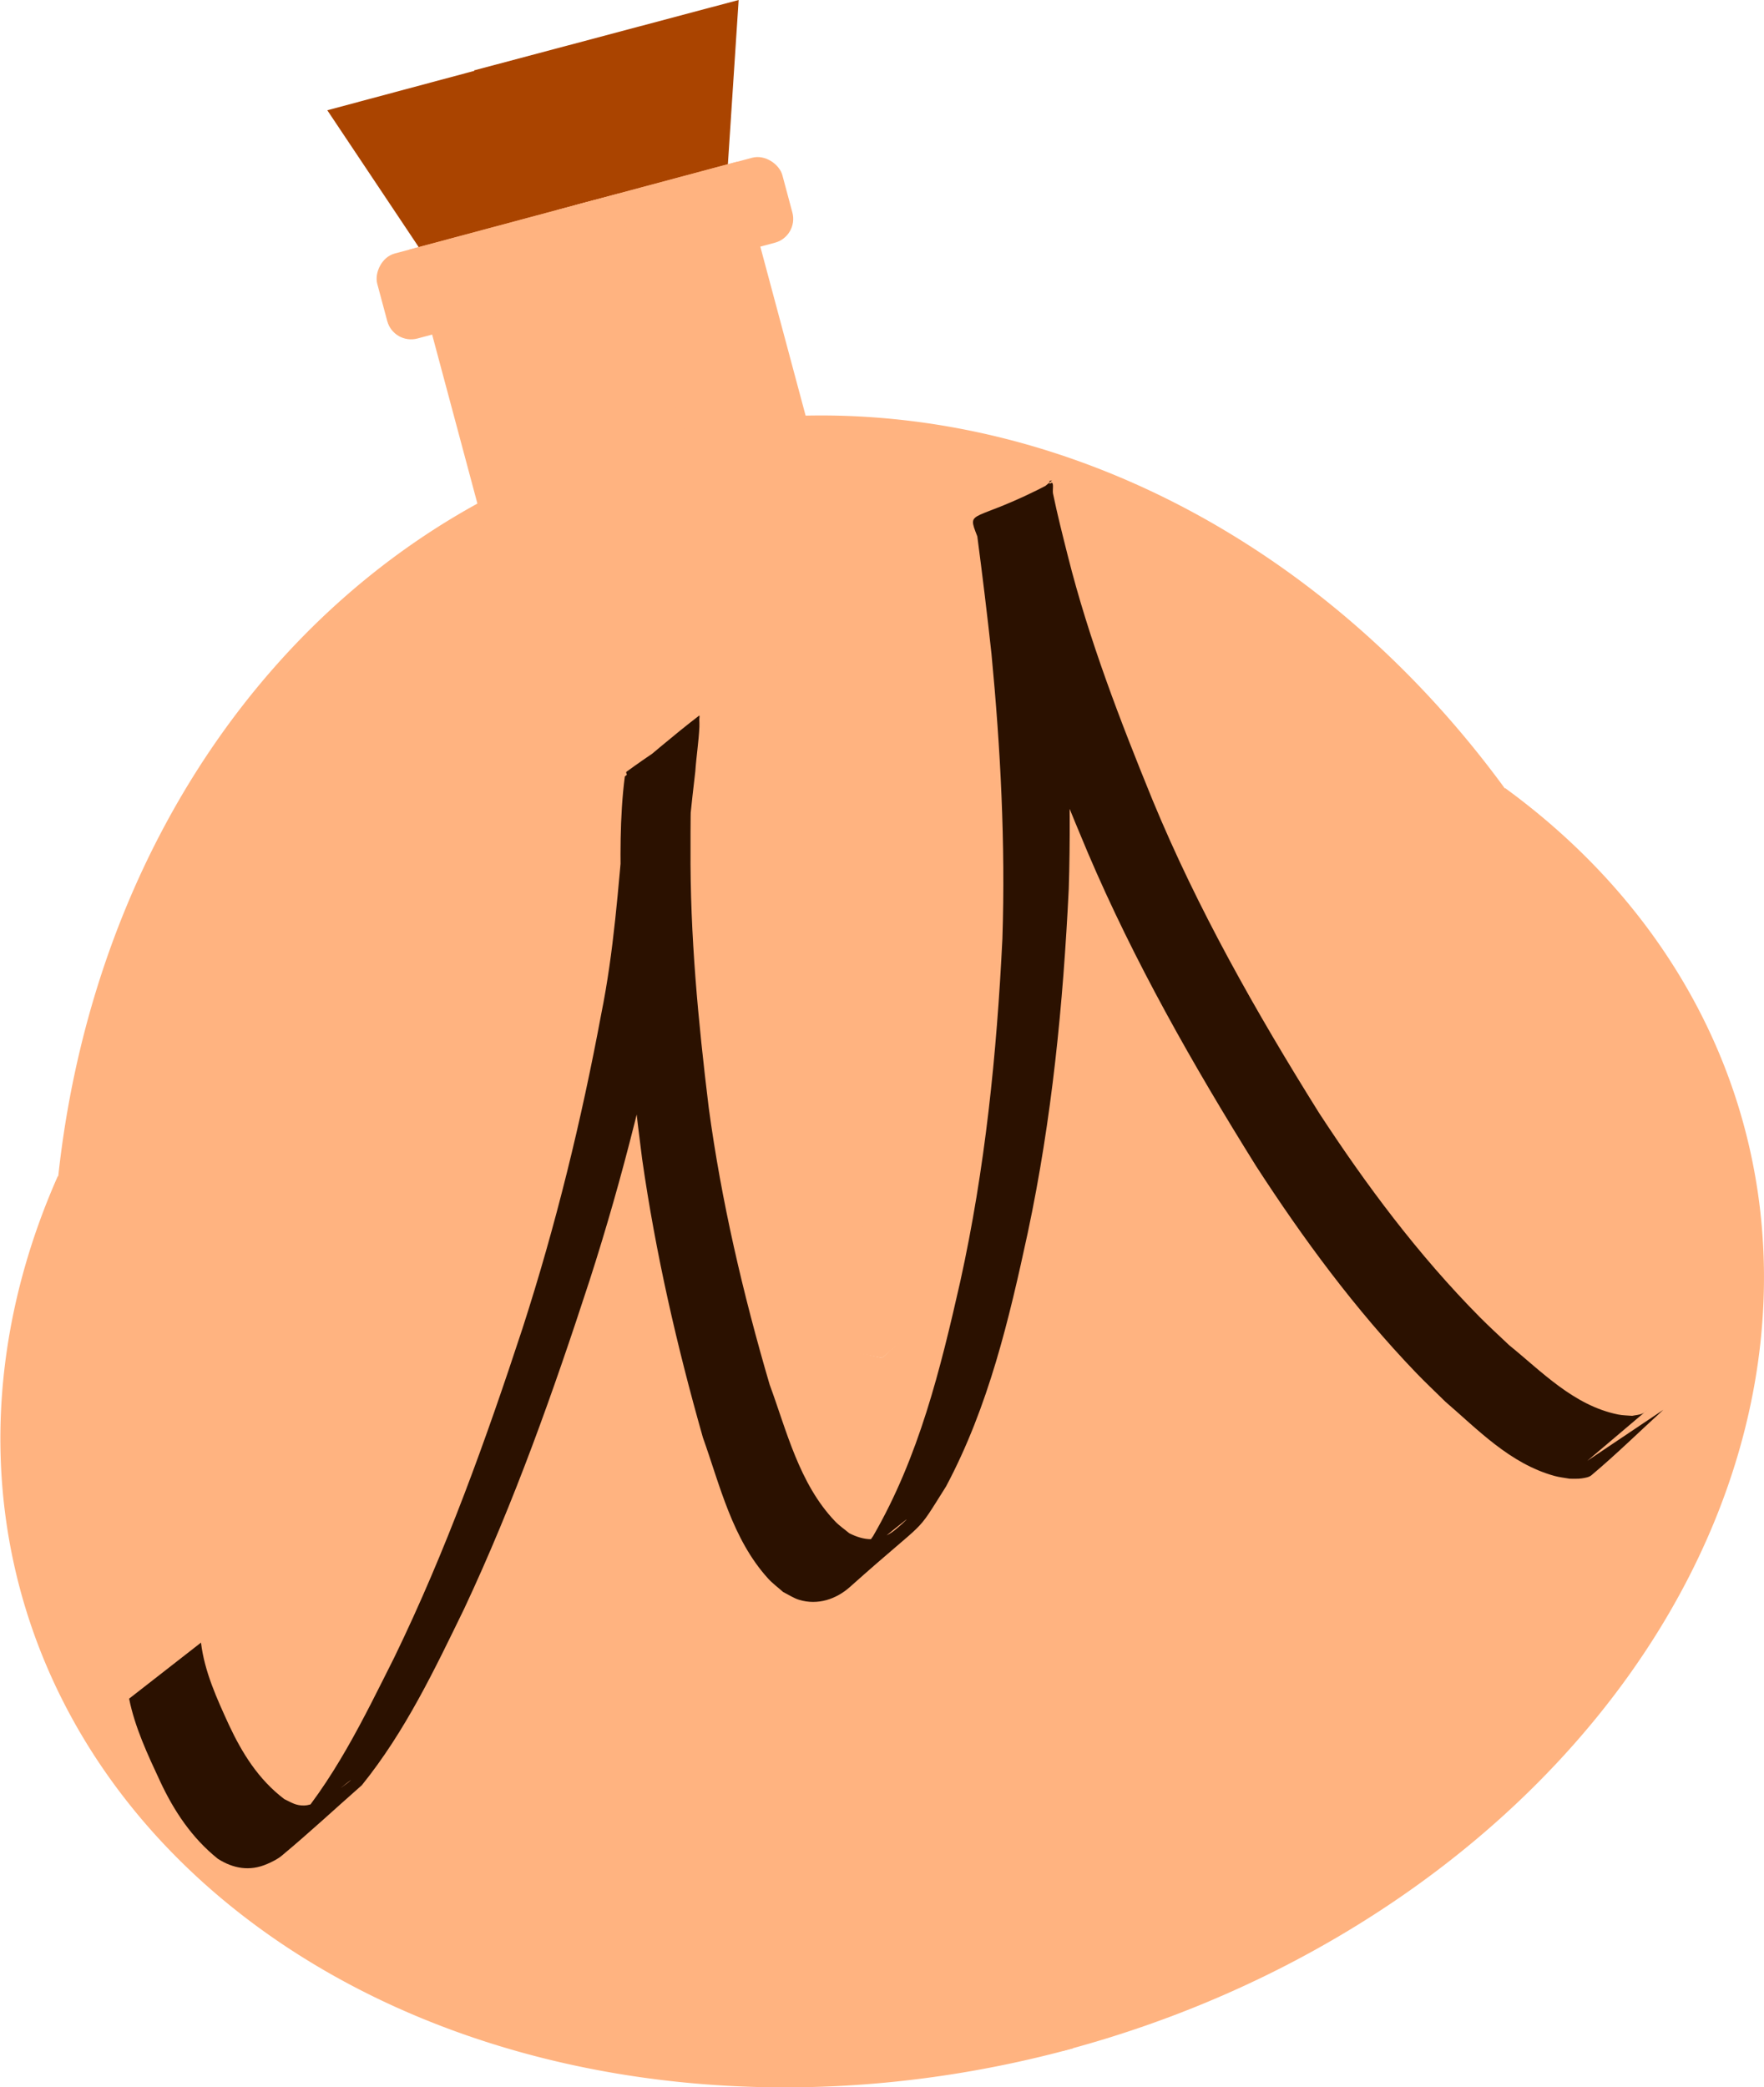 <?xml version="1.0" encoding="UTF-8" standalone="no"?>
<!-- Created with Inkscape (http://www.inkscape.org/) -->

<svg
   xmlns:dc="http://purl.org/dc/elements/1.1/"
   xmlns:cc="http://creativecommons.org/ns#"
   xmlns:rdf="http://www.w3.org/1999/02/22-rdf-syntax-ns#"
   xmlns:svg="http://www.w3.org/2000/svg"
   xmlns="http://www.w3.org/2000/svg"
   xmlns:sodipodi="http://sodipodi.sourceforge.net/DTD/sodipodi-0.dtd"
   xmlns:inkscape="http://www.inkscape.org/namespaces/inkscape"
   width="108.033mm"
   height="127.801mm"
   viewBox="0 0 108.033 127.801"
   version="1.1"
   id="svg8"
   sodipodi:docname="majorStaminaGloomhaven.svg"
   inkscape:version="0.92.3 (2405546, 2018-03-11)">
  <defs
     id="defs2" />
  <sodipodi:namedview
     id="base"
     pagecolor="#ffffff"
     bordercolor="#666666"
     borderopacity="1.0"
     inkscape:pageopacity="0.0"
     inkscape:pageshadow="2"
     inkscape:zoom="1.979899"
     inkscape:cx="39.264768"
     inkscape:cy="226.98531"
     inkscape:document-units="mm"
     inkscape:current-layer="layer2"
     showgrid="false"
     showguides="false"
     inkscape:snap-grids="false"
     inkscape:window-width="2147"
     inkscape:window-height="1291"
     inkscape:window-x="38"
     inkscape:window-y="36"
     inkscape:window-maximized="0">
    <inkscape:grid
       type="xygrid"
       id="grid297"
       originx="-49.082"
       originy="-142.539" />
  </sodipodi:namedview>
  <g
     inkscape:label="bottle"
     inkscape:groupmode="layer"
     id="layer1"
     style="display:inline"
     transform="translate(-49.082,-26.66)">
    <g
       id="g567"
       style="fill:#aa4400">
      <path
         sodipodi:nodetypes="ccccc"
         inkscape:connector-curvature="0"
         id="rect309"
         d="m 78.117,30.97 16.202,-4.31 -1.017,15.534 -8.445,2.458 z"
         style="fill:#aa4400;fill-opacity:1;stroke-width:0.237" />
      <path
         sodipodi:nodetypes="ccccc"
         inkscape:connector-curvature="0"
         id="rect309-3"
         d="m 81.721,30.036 -12.594,3.375 8.648,12.944 8.542,-2.093 z"
         style="fill:#aa4400;fill-opacity:1;stroke-width:0.237" />
    </g>
    <g
       id="g563"
       style="fill:#ffb380">
      <g
         style="fill:#ffb380"
         id="g541">
        <path
           style="fill:#ffb380;fill-opacity:1;stroke-width:0.265"
           id="path12"
           sodipodi:type="arc"
           sodipodi:cx="71.164902"
           sodipodi:cy="132.75089"
           sodipodi:rx="50.270828"
           sodipodi:ry="58.208324"
           sodipodi:start="4.7115988"
           sodipodi:end="5.885224"
           d="M 71.125,74.543 A 50.271,58.208 0 0 1 117.507,110.193 L 71.165,132.751 Z"
           transform="rotate(-15)" />
        <path
           style="fill:#ffb380;fill-opacity:1;stroke-width:0.289"
           id="path20"
           sodipodi:type="arc"
           sodipodi:cx="71.164902"
           sodipodi:cy="132.75089"
           sodipodi:rx="54.673805"
           sodipodi:ry="43.845238"
           sodipodi:start="5.7086144"
           sodipodi:end="1.5766984"
           d="m 117.059,108.922 a 54.674,43.845 0 0 1 2.058,44.89 54.674,43.845 0 0 1 -48.276,22.783 l 0.323,-43.844 z"
           transform="rotate(-15)" />
        <rect
           style="fill:#ffb380;fill-opacity:1;stroke-width:0.146"
           id="rect22"
           width="10.394"
           height="17.481"
           x="-81.559"
           y="59.707"
           transform="matrix(-0.966,0.259,0.259,0.966,0,0)" />
        <path
           style="fill:#ffb380;fill-opacity:1;stroke-width:0.265"
           id="path12-3"
           sodipodi:type="arc"
           sodipodi:cx="-71.164902"
           sodipodi:cy="132.75089"
           sodipodi:rx="50.270828"
           sodipodi:ry="58.208324"
           sodipodi:start="4.5855508"
           sodipodi:end="5.885224"
           d="m -77.524,75.01 a 50.271,58.208 0 0 1 52.701,35.183 l -46.342,22.558 z"
           transform="matrix(-0.966,0.259,0.259,0.966,0,0)" />
        <path
           style="fill:#ffb380;fill-opacity:1;stroke-width:0.289"
           id="path20-6"
           sodipodi:type="arc"
           sodipodi:cx="-71.164902"
           sodipodi:cy="132.75089"
           sodipodi:rx="54.673805"
           sodipodi:ry="43.845238"
           sodipodi:start="5.7086144"
           sodipodi:end="1.5766984"
           d="m -25.27,108.922 a 54.674,43.845 0 0 1 2.058,44.89 54.674,43.845 0 0 1 -48.276,22.783 l 0.323,-43.844 z"
           transform="matrix(-0.966,0.259,0.259,0.966,0,0)" />
        <rect
           style="fill:#ffb380;fill-opacity:1;stroke-width:0.146"
           id="rect22-7"
           width="13.234"
           height="18.242"
           x="60.771"
           y="59.707"
           transform="rotate(-15)" />
      </g>
      <rect
         transform="rotate(-15)"
         ry="1.512"
         y="59.707"
         x="68.759"
         height="5.386"
         width="15.257"
         id="rect303"
         style="fill:#ffb380;fill-opacity:1;stroke-width:0.288" />
      <rect
         transform="matrix(-0.966,0.259,0.259,0.966,0,0)"
         ry="1.512"
         y="59.707"
         x="-73.904"
         height="5.386"
         width="15.591"
         id="rect303-5"
         style="fill:#ffb380;fill-opacity:1;stroke-width:0.291" />
    </g>
  </g>
  <g
     inkscape:groupmode="layer"
     id="layer2"
     inkscape:label="Cap M"
     style="display:inline"
     transform="translate(-49.082,-26.66)">
    <path
       style="fill:#2b1100;fill-opacity:1;stroke-width:0.52"
       id="path523"
       d="m 61.392,127.235 c 0.211,1.767 0.969,3.421 1.717,5.051 0.795,1.695 1.795,3.324 3.384,4.528 0.44,0.209 0.704,0.405 1.225,0.392 1.667,-0.042 6.032,-4.437 -1.114,1.759 2.908,-3.219 4.744,-7.085 6.625,-10.825 3.171,-6.53 5.606,-13.309 7.847,-20.128 2.049,-6.331 3.616,-12.768 4.827,-19.264 0.777,-3.84 1.04,-7.733 1.4,-11.614 0.063,-0.881 0.157,-1.763 0.176,-2.646 0.003,-0.131 -0.003,-0.262 -0.009,-0.393 -0.003,-0.061 -0.073,-0.144 -0.02,-0.183 1.436,-1.047 2.943,-2.014 4.414,-3.021 -0.495,2.541 -0.494,5.133 -0.492,7.703 -0.036,5.311 0.47,10.6 1.113,15.875 0.773,5.727 2.094,11.383 3.73,16.961 1.034,2.797 1.802,6.068 4.012,8.379 0.258,0.27 0.579,0.486 0.869,0.729 0.908,0.452 1.716,0.534 2.594,-0.05 0.321,-0.213 1.154,-0.989 0.853,-0.754 -3.331,2.602 -3.797,3.568 -1.989,0.976 2.814,-4.862 4.124,-10.236 5.33,-15.554 1.534,-6.934 2.241,-13.973 2.588,-21.024 0.19,-5.822 -0.114,-11.639 -0.669,-17.438 -0.261,-2.4 -0.552,-4.798 -0.868,-7.193 -0.679,-1.751 -0.341,-0.715 4.51,-3.262 0.208,-0.109 0.082,0.424 0.125,0.635 0.266,1.284 0.588,2.556 0.91,3.83 1.281,5.094 3.187,10.04 5.187,14.94 2.747,6.649 6.334,12.98 10.2,19.162 2.875,4.398 6.058,8.676 9.846,12.503 0.583,0.589 1.202,1.148 1.803,1.721 1.962,1.585 3.945,3.69 6.669,4.238 0.28,0.056 0.571,0.054 0.856,0.08 0.209,-0.046 0.434,-0.052 0.626,-0.138 0.169,-0.075 0.287,-0.22 0.43,-0.33 -1.268,1.074 -2.535,2.148 -3.803,3.222 0,0 4.657,-3.124 4.657,-3.124 v 0 c -1.468,1.336 -2.877,2.724 -4.404,4.007 -0.154,0.13 -0.39,0.16 -0.599,0.194 -0.24,0.038 -0.487,0.013 -0.731,0.02 -0.306,-0.056 -0.619,-0.085 -0.918,-0.167 -2.742,-0.75 -4.72,-2.85 -6.703,-4.554 -0.597,-0.589 -1.212,-1.165 -1.791,-1.768 -3.749,-3.903 -6.927,-8.223 -9.802,-12.662 -3.87,-6.2 -7.471,-12.541 -10.3,-19.179 -2.048,-4.868 -4.014,-9.776 -5.428,-14.824 -0.359,-1.246 -0.712,-2.492 -1.049,-3.743 -0.052,-0.195 -0.306,-0.437 -0.155,-0.586 1.344,-1.325 2.971,-2.401 4.429,-3.628 0.035,-0.029 -0.095,0.013 -0.143,0.019 -0.01,2.46 0.525,4.912 0.62,7.368 0.473,5.857 0.743,11.726 0.558,17.6 -0.343,7.059 -1.03,14.107 -2.509,21.058 -1.144,5.296 -2.392,10.63 -5.005,15.537 -2.009,3.183 -0.896,1.7 -5.887,6.156 -0.827,0.738 -1.963,1.14 -3.113,0.787 -0.35,-0.107 -0.65,-0.317 -0.974,-0.475 -0.307,-0.274 -0.646,-0.522 -0.92,-0.822 -2.203,-2.419 -2.963,-5.746 -3.996,-8.632 -1.598,-5.618 -2.901,-11.306 -3.723,-17.058 -0.673,-5.252 -1.23,-10.516 -1.287,-15.806 -0.055,-2.54 -0.098,-5.09 0.226,-7.618 1.514,-1.239 2.981,-2.525 4.542,-3.718 0.066,-0.05 0.016,0.154 0.019,0.231 0.005,0.149 0.012,0.298 0.006,0.446 -0.041,0.91 -0.188,1.817 -0.25,2.726 -0.473,3.932 -0.732,7.887 -1.562,11.78 -1.265,6.537 -2.855,13.02 -4.916,19.399 -2.214,6.794 -4.607,13.55 -7.673,20.085 -1.811,3.717 -3.602,7.507 -6.273,10.815 -1.637,1.44 -3.229,2.921 -4.91,4.319 -0.257,0.213 -0.574,0.365 -0.889,0.503 -1.066,0.466 -2.084,0.277 -3.017,-0.317 -1.613,-1.291 -2.701,-2.959 -3.53,-4.73 -0.769,-1.649 -1.55,-3.308 -1.906,-5.075 0,0 4.403,-3.433 4.403,-3.433 z"
       inkscape:connector-curvature="0" />
  </g>
  <g
     inkscape:groupmode="layer"
     id="layer3"
     inkscape:label="Low m"
     style="display:none"
     transform="translate(-49.082,-26.66)">
    <path
       style="display:inline;fill:#502d16;fill-opacity:1;stroke-width:0.467"
       id="path354"
       d="m 52.872,116.747 c 0.575,-2.192 1.113,-4.403 1.652,-6.614 0.85,-3.323 1.797,-6.59 2.751,-9.852 0.916,-3.001 1.803,-6.022 2.791,-8.974 0.647,-1.868 1.374,-3.687 2.322,-5.264 0.596,-0.692 2.634,-5.608 4.506,-4.723 0.427,0.202 0.599,0.45 0.964,0.833 1.543,1.992 2.56,4.673 3.628,7.206 1.747,4.218 3.152,8.698 4.468,13.228 1.488,5.143 2.57,10.495 3.481,15.908 0.731,4.626 1.307,9.295 1.642,14.017 0.164,2.358 0.319,4.739 0.154,7.105 -0.253,2.251 -2.065,6.482 -3.36,4.544 -0.347,-0.518 -0.483,-1.381 -0.638,-2.034 -0.622,-3.189 -0.745,-6.518 -0.794,-9.815 -0.027,-5.072 0.464,-10.104 0.971,-15.109 0.538,-5.495 1.372,-10.915 2.258,-16.31 0.699,-4.448 1.656,-8.79 2.721,-13.075 0.789,-3.115 1.777,-6.107 2.997,-8.909 1.247,-2.657 2.86,-4.723 4.465,-6.982 0.538,-0.757 1.188,-1.118 1.879,-1.454 1.661,-0.465 3.075,0.665 4.403,1.983 1.801,2.033 3.113,4.72 4.252,7.56 1.419,3.649 2.307,7.652 3.15,11.642 0.825,4.212 1.448,8.502 1.927,12.825 0.343,3.179 0.645,6.377 0.735,9.594 10e-4,0.84 0.037,1.679 9.8e-4,2.518 -0.003,0.06 -0.046,0.731 -0.065,0.754 -1.043,1.291 -2.14,2.485 -3.21,3.727 -0.552,-2.169 -0.398,-4.607 -0.331,-6.876 0.123,-4.504 0.74,-8.919 1.396,-13.308 0.741,-4.763 1.599,-9.487 2.489,-14.195 0.661,-3.624 1.465,-7.189 2.331,-10.718 0.519,-2.191 1.253,-4.244 2.212,-6.089 0.761,-0.846 2.618,-5.337 4.528,-5.272 0.397,0.013 0.541,0.149 0.906,0.355 1.167,0.845 1.842,2.387 2.472,3.98 0.849,2.41 1.461,4.978 2.172,7.478 0.993,3.566 2.165,7 3.504,10.313 1.222,2.908 2.567,5.742 4.267,8.106 0.307,0.427 0.638,0.817 0.957,1.226 1.835,2.219 4.03,3.447 6.31,4.289 1.992,0.659 4.032,0.796 6.066,0.774 1.866,-0.138 3.729,-0.365 5.579,-0.749 1.605,-0.429 3.147,-1.139 4.603,-2.209 0.376,-0.322 0.852,-0.707 1.202,-1.095 0.174,-0.192 0.646,-0.853 0.493,-0.627 -2.88,4.233 -3.077,4.634 -2.055,2.808 0,0 3.253,-3.547 3.253,-3.547 v 0 c -1.422,2.884 -3.201,5.487 -5.373,7.109 -1.492,1.005 -3.063,1.691 -4.688,2.069 -1.862,0.361 -3.737,0.586 -5.614,0.688 -2.058,-0.005 -4.122,-0.189 -6.131,-0.894 -2.327,-0.91 -4.561,-2.216 -6.429,-4.503 -0.324,-0.423 -0.659,-0.828 -0.972,-1.268 -1.711,-2.411 -3.081,-5.268 -4.324,-8.213 -1.357,-3.319 -2.552,-6.756 -3.577,-10.322 -0.717,-2.462 -1.344,-4.985 -2.174,-7.373 -0.583,-1.462 -1.185,-2.925 -2.292,-3.638 -0.33,-0.135 -0.41,-0.221 -0.754,-0.157 -1.419,0.262 -3.562,4.667 1.326,-2.863 -1.029,1.773 -1.8,3.818 -2.347,6 -0.899,3.531 -1.721,7.11 -2.403,10.744 -0.909,4.703 -1.771,9.428 -2.521,14.191 -0.649,4.339 -1.273,8.701 -1.379,13.156 -0.057,2.141 -0.153,4.349 0.241,6.439 -6.562,9.293 -3.008,5.52 -2.789,3.545 0.093,-0.836 0.035,-1.683 0.063,-2.524 -0.018,-3.223 -0.315,-6.429 -0.641,-9.613 -0.447,-4.312 -1.059,-8.585 -1.874,-12.783 -0.837,-3.943 -1.71,-7.903 -3.118,-11.505 -1.107,-2.762 -2.39,-5.374 -4.158,-7.324 -1.262,-1.2 -2.598,-2.227 -4.139,-1.579 -0.563,0.347 -0.675,0.362 -1.181,0.9 -0.195,0.207 -0.719,0.936 -0.555,0.679 4.344,-6.817 1.927,-2.913 1.098,-1.304 -1.274,2.758 -2.274,5.751 -3.094,8.853 -1.096,4.282 -2.083,8.625 -2.798,13.081 -0.902,5.382 -1.755,10.791 -2.289,16.281 -0.504,4.959 -0.989,9.947 -0.963,14.973 0.047,3.214 0.173,6.462 0.795,9.565 0.807,3.266 0.958,0.955 -2.267,5.67 -0.069,0.1 0.089,-0.251 0.134,-0.377 0.283,-2.353 0.14,-4.756 0.004,-7.122 -0.288,-4.727 -0.82,-9.404 -1.547,-14.03 -0.894,-5.389 -1.956,-10.72 -3.443,-15.834 -1.313,-4.49 -2.713,-8.933 -4.479,-13.091 -1.055,-2.438 -2.061,-5.042 -3.59,-6.922 -0.308,-0.294 -0.462,-0.514 -0.825,-0.608 -1.397,-0.362 -3.872,4.962 1.46,-3.281 -1.028,1.493 -1.772,3.323 -2.446,5.185 -1.029,2.935 -1.9,5.981 -2.836,8.98 -0.952,3.242 -1.893,6.492 -2.743,9.795 -0.522,2.176 -1.047,4.348 -1.564,6.526 0,0 -3.212,3.724 -3.212,3.724 z"
       inkscape:connector-curvature="0" />
  </g>
</svg>
